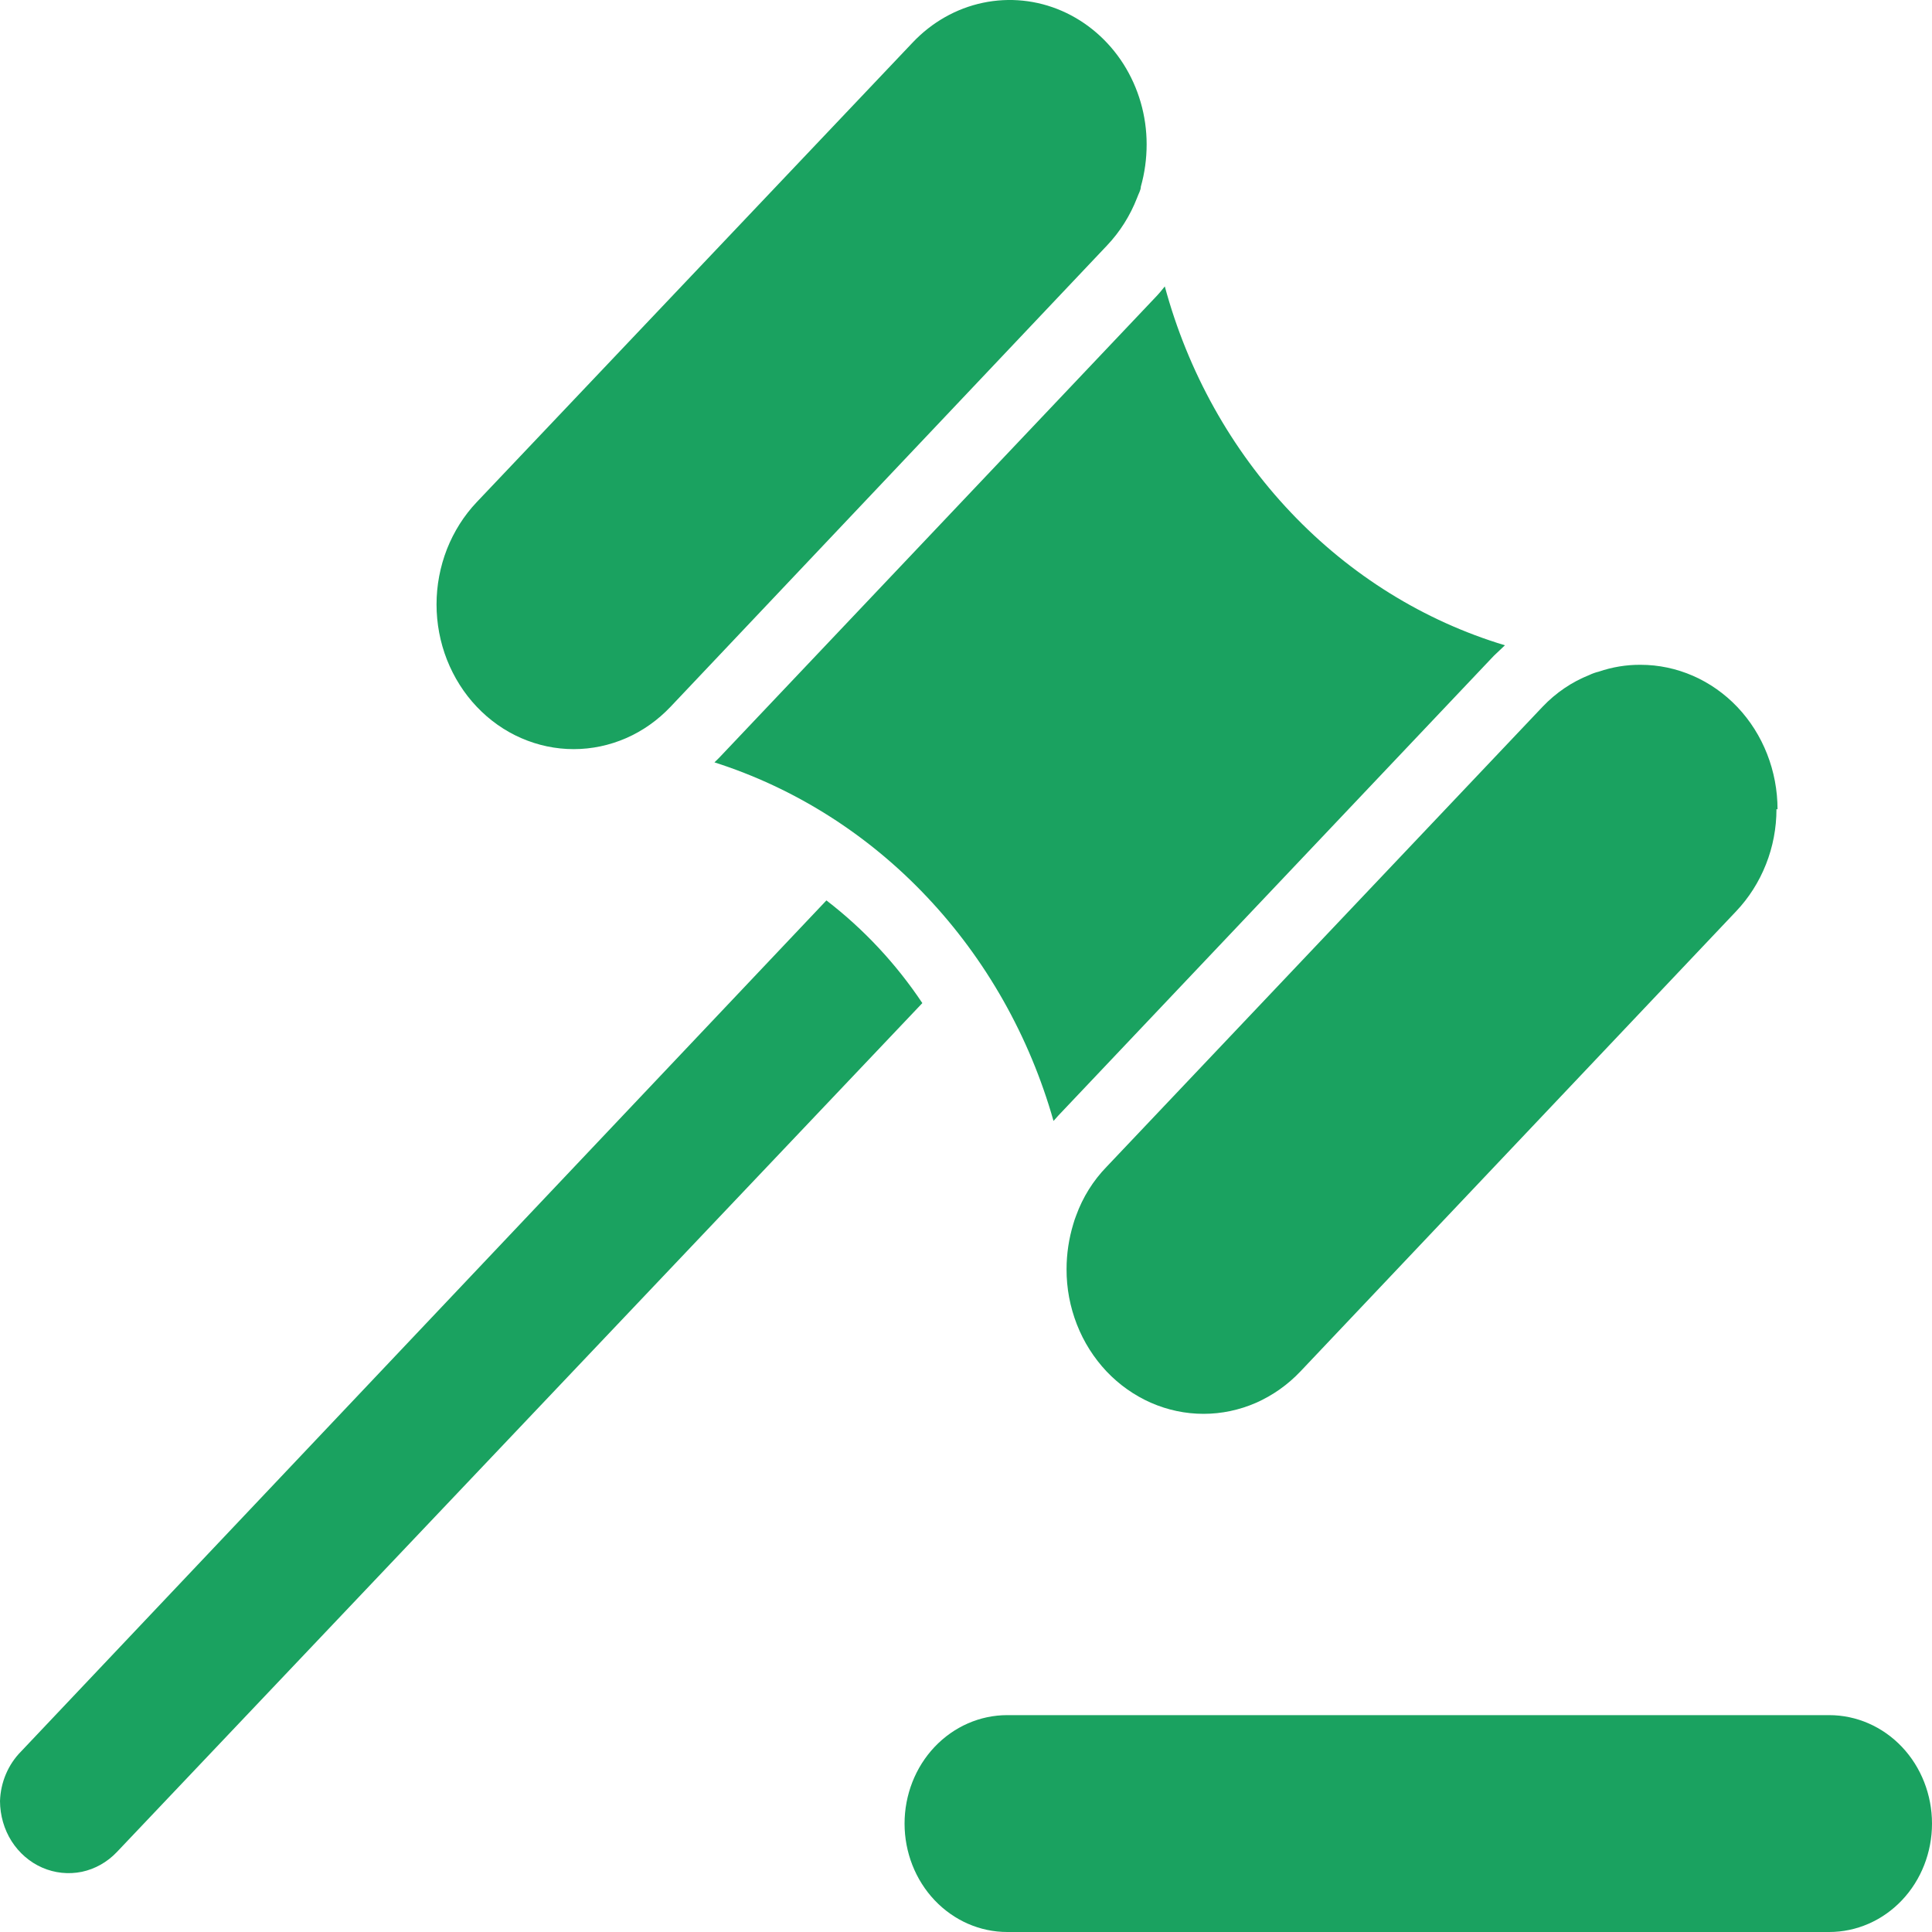 <svg width="20" height="20" viewBox="0 0 20 20" fill="none" xmlns="http://www.w3.org/2000/svg">
<path d="M4.935 7.316C4.803 7.177 4.699 7.012 4.627 6.83C4.556 6.649 4.519 6.454 4.519 6.257C4.519 6.06 4.556 5.866 4.627 5.684C4.699 5.502 4.803 5.337 4.935 5.198L9.449 0.439C9.647 0.23 9.899 0.087 10.174 0.029C10.449 -0.029 10.734 0 10.993 0.113C11.252 0.226 11.474 0.418 11.63 0.663C11.786 0.909 11.87 1.198 11.87 1.494C11.87 1.642 11.85 1.79 11.81 1.932C11.81 1.969 11.785 2.007 11.771 2.048C11.699 2.233 11.593 2.401 11.459 2.542L6.942 7.316C6.81 7.455 6.654 7.566 6.482 7.641C6.31 7.716 6.125 7.755 5.939 7.755C5.752 7.755 5.568 7.716 5.396 7.641C5.223 7.566 5.067 7.455 4.935 7.316ZM9.548 10.384L1.209 19.173C1.11 19.277 0.984 19.348 0.847 19.377C0.709 19.405 0.567 19.39 0.438 19.334C0.309 19.278 0.198 19.182 0.12 19.06C0.042 18.937 0.001 18.793 0 18.645C0.006 18.45 0.085 18.264 0.22 18.129L8.555 9.321C8.939 9.616 9.275 9.975 9.548 10.384ZM10.956 11.548L10.906 11.604C10.657 10.727 10.206 9.93 9.593 9.282C8.981 8.634 8.226 8.157 7.396 7.892L7.445 7.844L11.955 3.084C11.991 3.047 12.026 3.006 12.058 2.965C12.297 3.849 12.746 4.654 13.362 5.304C13.978 5.954 14.741 6.428 15.579 6.68L15.465 6.788L10.956 11.548ZM18.39 8.375C18.39 8.572 18.353 8.767 18.281 8.948C18.209 9.13 18.104 9.295 17.972 9.434L13.462 14.197C13.33 14.336 13.174 14.446 13.002 14.522C12.83 14.597 12.645 14.636 12.459 14.636C12.272 14.636 12.088 14.597 11.916 14.522C11.743 14.446 11.587 14.336 11.455 14.197C11.324 14.058 11.219 13.893 11.148 13.711C11.077 13.529 11.04 13.335 11.041 13.138C11.041 12.979 11.065 12.821 11.111 12.67C11.119 12.641 11.129 12.612 11.14 12.584C11.209 12.393 11.317 12.221 11.455 12.079L15.969 7.316C16.107 7.171 16.272 7.059 16.454 6.987C16.485 6.972 16.517 6.961 16.55 6.953C16.69 6.905 16.836 6.881 16.983 6.882C17.359 6.882 17.72 7.04 17.986 7.32C18.252 7.601 18.401 7.982 18.401 8.379L18.39 8.375ZM18.936 17.755H10.427C10.145 17.755 9.875 17.873 9.675 18.084C9.476 18.294 9.364 18.58 9.364 18.878C9.364 19.175 9.476 19.461 9.675 19.671C9.875 19.882 10.145 20 10.427 20H18.936C19.218 20 19.489 19.882 19.689 19.671C19.888 19.461 20 19.175 20 18.878C20 18.58 19.888 18.294 19.689 18.084C19.489 17.873 19.218 17.755 18.936 17.755Z" fill="#1AA260"/>
</svg>

